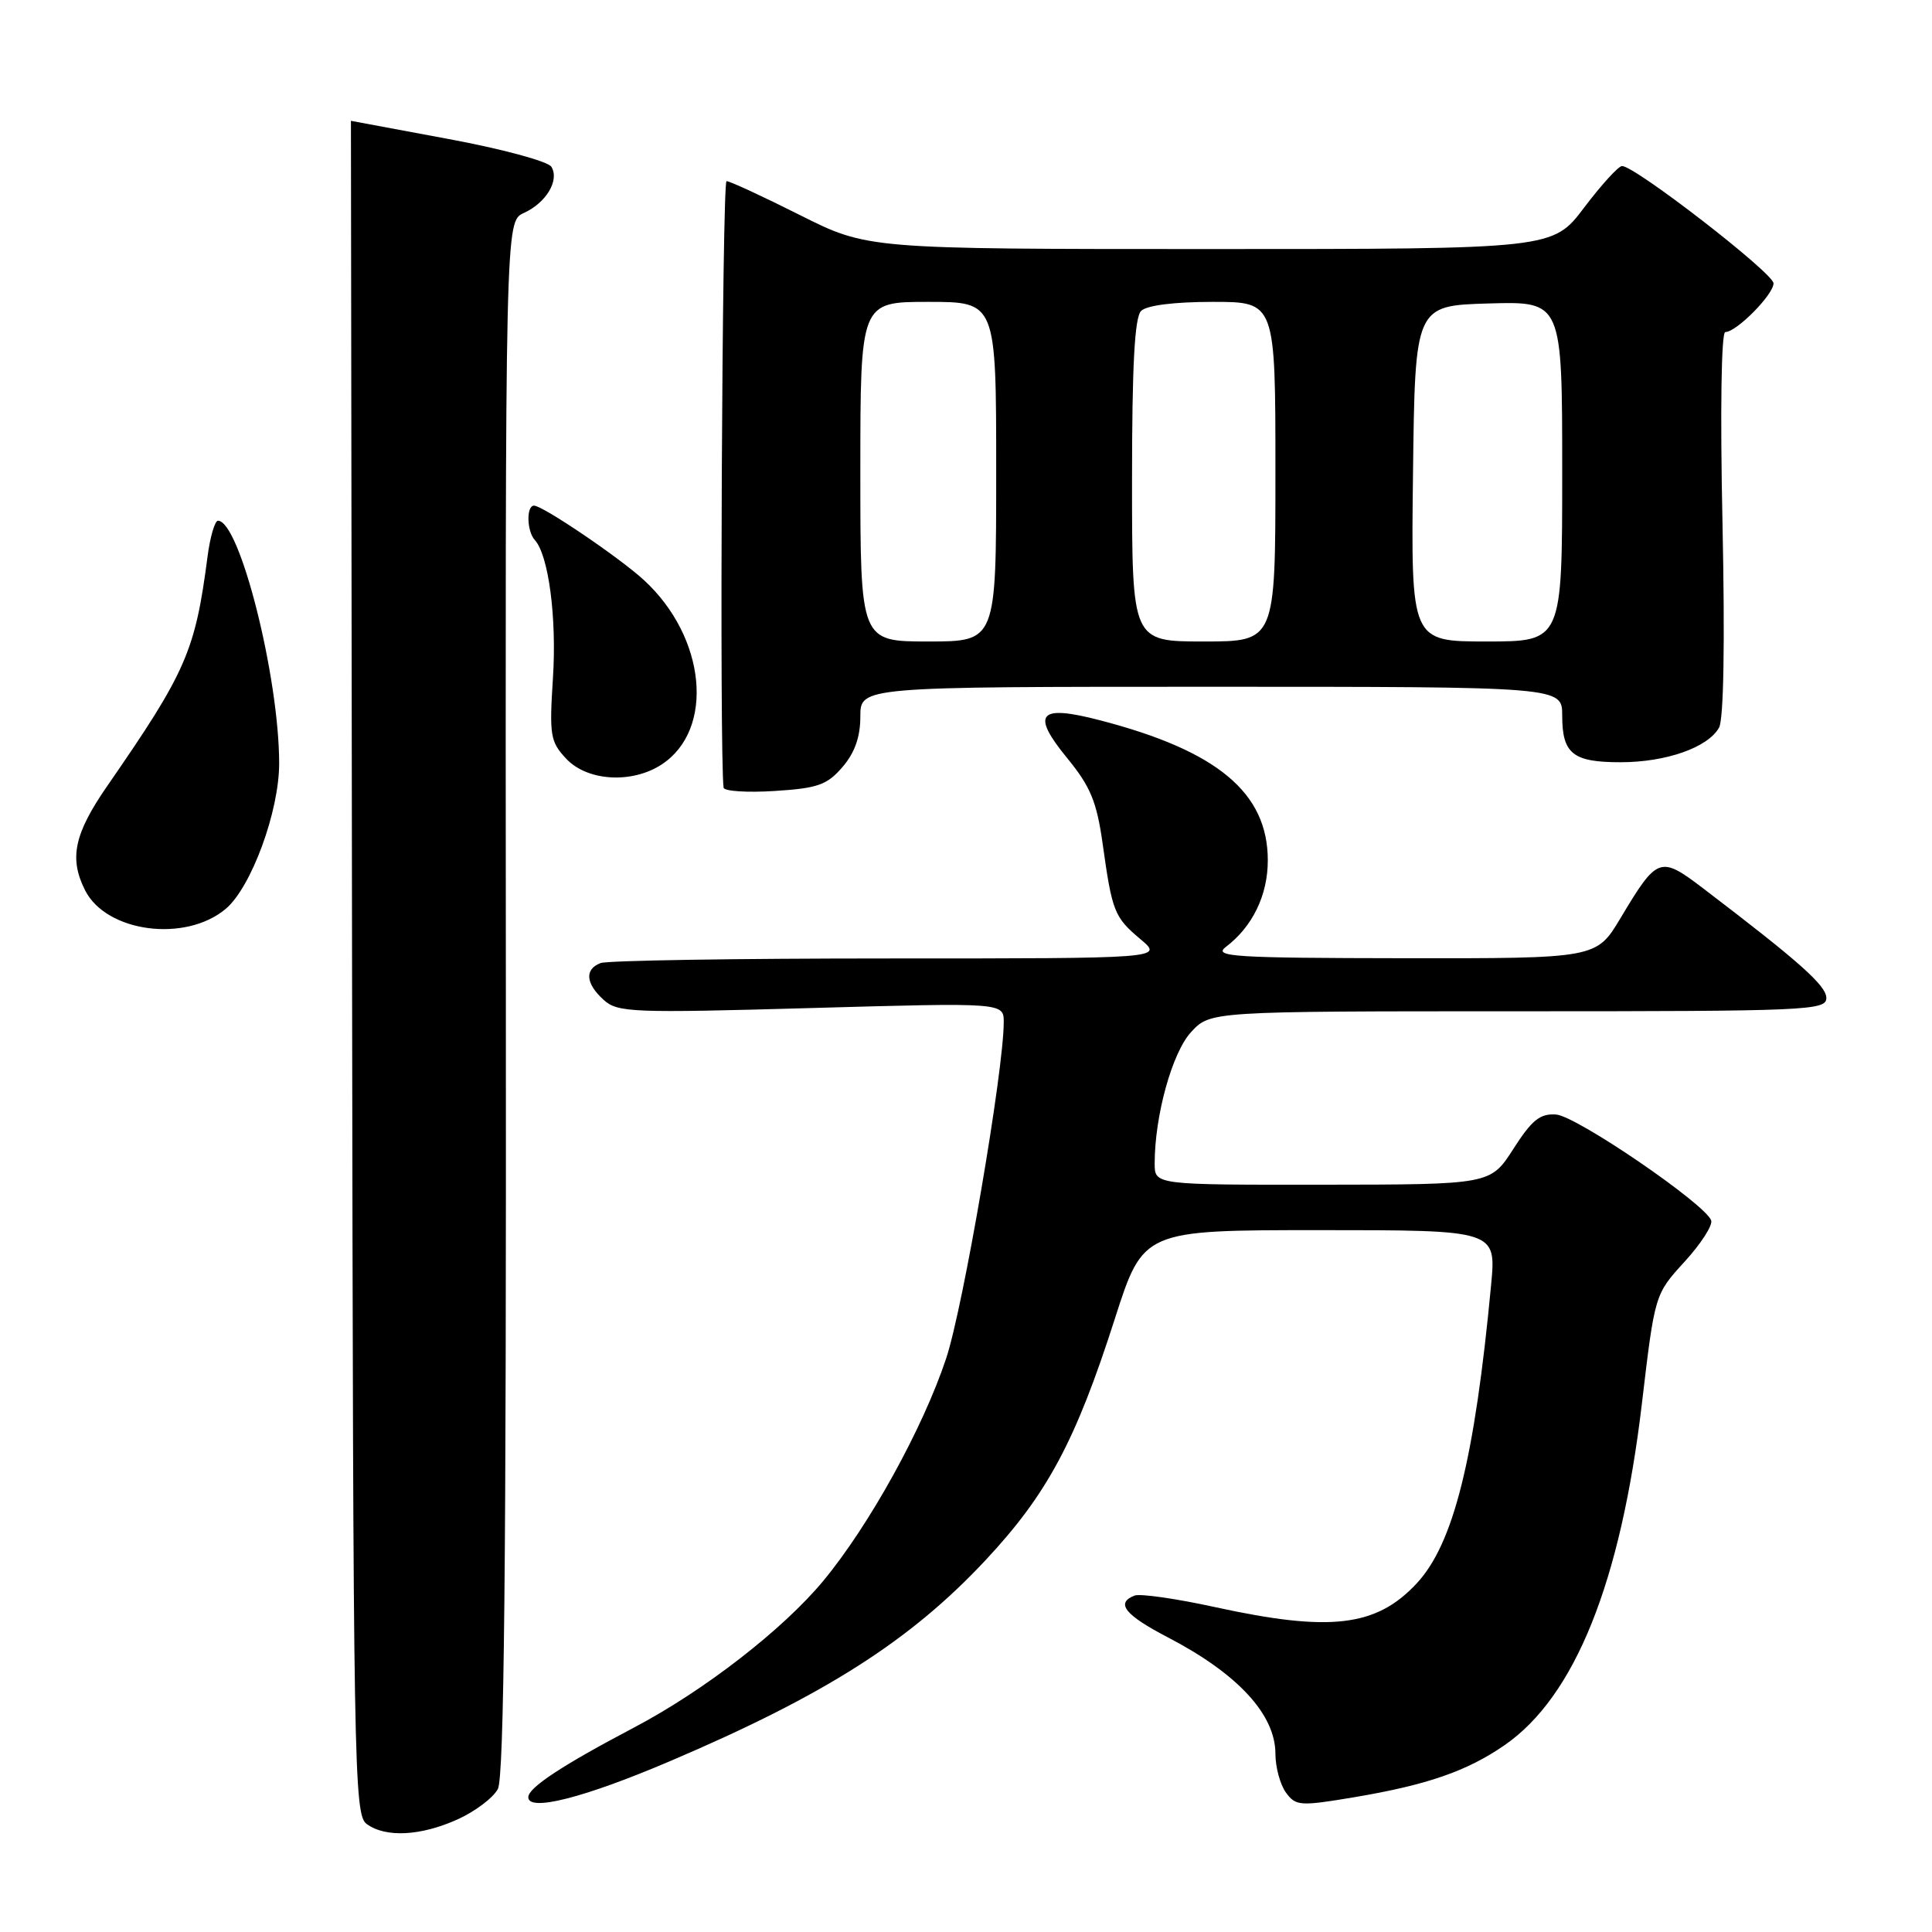 <?xml version="1.0" encoding="UTF-8" standalone="no"?>
<!DOCTYPE svg PUBLIC "-//W3C//DTD SVG 1.1//EN" "http://www.w3.org/Graphics/SVG/1.1/DTD/svg11.dtd" >
<svg xmlns="http://www.w3.org/2000/svg" xmlns:xlink="http://www.w3.org/1999/xlink" version="1.1" viewBox="0 0 256 256">
 <g >
 <path fill="currentColor"
d=" M 60.67 241.06 C 62.96 240.02 65.35 238.22 65.97 237.05 C 66.80 235.50 67.09 207.03 67.03 132.14 C 66.95 29.34 66.95 29.34 69.41 28.22 C 72.38 26.87 74.16 23.88 73.06 22.10 C 72.62 21.38 66.47 19.72 59.38 18.41 C 52.30 17.10 46.50 16.02 46.50 16.01 C 46.50 16.00 46.57 66.49 46.65 128.19 C 46.80 234.70 46.90 240.45 48.59 241.69 C 51.10 243.53 55.78 243.28 60.67 241.06 Z  M 88.72 233.39 C 109.32 224.61 120.61 217.42 130.62 206.70 C 138.77 197.97 142.52 190.97 147.72 174.75 C 151.49 163.00 151.49 163.00 174.88 163.00 C 198.26 163.00 198.26 163.00 197.58 170.25 C 195.41 193.33 192.60 204.59 187.70 209.83 C 182.35 215.56 176.25 216.28 161.04 212.96 C 155.89 211.83 151.07 211.14 150.34 211.42 C 147.78 212.41 149.04 213.99 154.75 216.96 C 164.00 221.77 169.00 227.18 169.00 232.39 C 169.00 234.16 169.63 236.47 170.39 237.52 C 171.70 239.31 172.24 239.35 179.51 238.13 C 189.11 236.51 194.40 234.68 199.37 231.24 C 208.68 224.80 214.76 209.67 217.56 185.98 C 219.27 171.50 219.27 171.50 223.20 167.20 C 225.36 164.84 226.96 162.37 226.74 161.72 C 226.03 159.58 208.87 147.85 206.18 147.68 C 204.06 147.53 202.98 148.41 200.53 152.23 C 197.50 156.96 197.50 156.96 175.25 156.98 C 153.00 157.00 153.00 157.00 153.00 154.17 C 153.00 147.83 155.32 139.46 157.83 136.75 C 160.37 134.00 160.37 134.00 201.19 134.00 C 239.51 134.00 242.00 133.89 242.00 132.24 C 242.00 130.60 238.47 127.46 225.70 117.73 C 219.96 113.36 219.62 113.48 214.73 121.65 C 211.53 127.00 211.53 127.00 186.02 126.97 C 163.49 126.94 160.72 126.77 162.42 125.48 C 165.96 122.80 167.99 118.63 167.99 114.00 C 167.99 105.04 161.31 99.47 145.71 95.43 C 137.61 93.32 136.57 94.55 141.42 100.47 C 144.49 104.22 145.32 106.22 146.10 111.76 C 147.37 120.84 147.64 121.52 151.13 124.46 C 154.15 127.00 154.15 127.00 117.66 127.00 C 97.59 127.00 80.45 127.27 79.58 127.61 C 77.44 128.43 77.59 130.32 79.99 132.49 C 81.84 134.17 83.74 134.24 107.49 133.57 C 133.00 132.85 133.00 132.85 133.00 135.45 C 133.00 141.86 127.63 173.22 125.37 180.00 C 122.29 189.26 115.20 202.09 109.10 209.46 C 103.77 215.90 93.29 224.03 83.99 228.92 C 74.47 233.93 70.00 236.88 70.00 238.14 C 70.00 240.10 77.39 238.22 88.72 233.39 Z  M 29.91 120.43 C 33.30 117.57 37.00 107.49 36.99 101.14 C 36.98 89.67 31.76 69.00 28.88 69.00 C 28.47 69.00 27.84 71.14 27.50 73.75 C 25.87 86.28 24.68 89.01 14.25 104.09 C 9.82 110.48 9.13 113.73 11.28 117.98 C 14.10 123.55 24.56 124.92 29.91 120.43 Z  M 111.63 101.64 C 113.26 99.75 114.00 97.65 114.00 94.94 C 114.00 91.00 114.00 91.00 160.50 91.00 C 207.00 91.00 207.00 91.00 207.00 94.80 C 207.00 99.88 208.40 101.00 214.73 101.00 C 220.75 101.00 226.31 99.05 227.78 96.42 C 228.40 95.32 228.57 85.17 228.24 69.33 C 227.92 54.42 228.08 44.00 228.61 44.00 C 230.09 44.00 235.00 39.04 235.00 37.54 C 235.00 36.20 216.66 22.00 214.93 22.00 C 214.45 22.00 212.20 24.48 209.91 27.50 C 205.76 33.00 205.76 33.00 160.36 33.00 C 114.96 33.00 114.96 33.00 106.00 28.50 C 101.07 26.02 96.69 24.00 96.27 24.00 C 95.68 24.00 95.32 100.16 95.88 104.37 C 95.95 104.84 98.99 105.04 102.63 104.81 C 108.36 104.45 109.59 104.01 111.63 101.64 Z  M 87.67 101.30 C 94.73 96.67 93.57 84.46 85.34 76.88 C 82.12 73.91 71.92 67.00 70.76 67.00 C 69.72 67.00 69.80 70.38 70.86 71.55 C 72.69 73.55 73.78 81.83 73.27 89.80 C 72.78 97.47 72.91 98.28 75.04 100.55 C 77.84 103.52 83.74 103.87 87.67 101.30 Z  M 114.00 62.50 C 114.00 40.00 114.00 40.00 123.00 40.00 C 132.00 40.00 132.00 40.00 132.00 62.50 C 132.00 85.00 132.00 85.00 123.00 85.00 C 114.00 85.00 114.00 85.00 114.00 62.50 Z  M 150.00 63.70 C 150.00 48.47 150.34 42.06 151.20 41.20 C 151.94 40.46 155.58 40.00 160.70 40.00 C 169.00 40.00 169.00 40.00 169.00 62.50 C 169.00 85.00 169.00 85.00 159.50 85.00 C 150.00 85.00 150.00 85.00 150.00 63.70 Z  M 187.23 62.75 C 187.50 40.50 187.50 40.50 197.25 40.21 C 207.00 39.93 207.00 39.93 207.00 62.46 C 207.00 85.00 207.00 85.00 196.98 85.00 C 186.96 85.00 186.96 85.00 187.23 62.75 Z "/>
</g>
</svg>